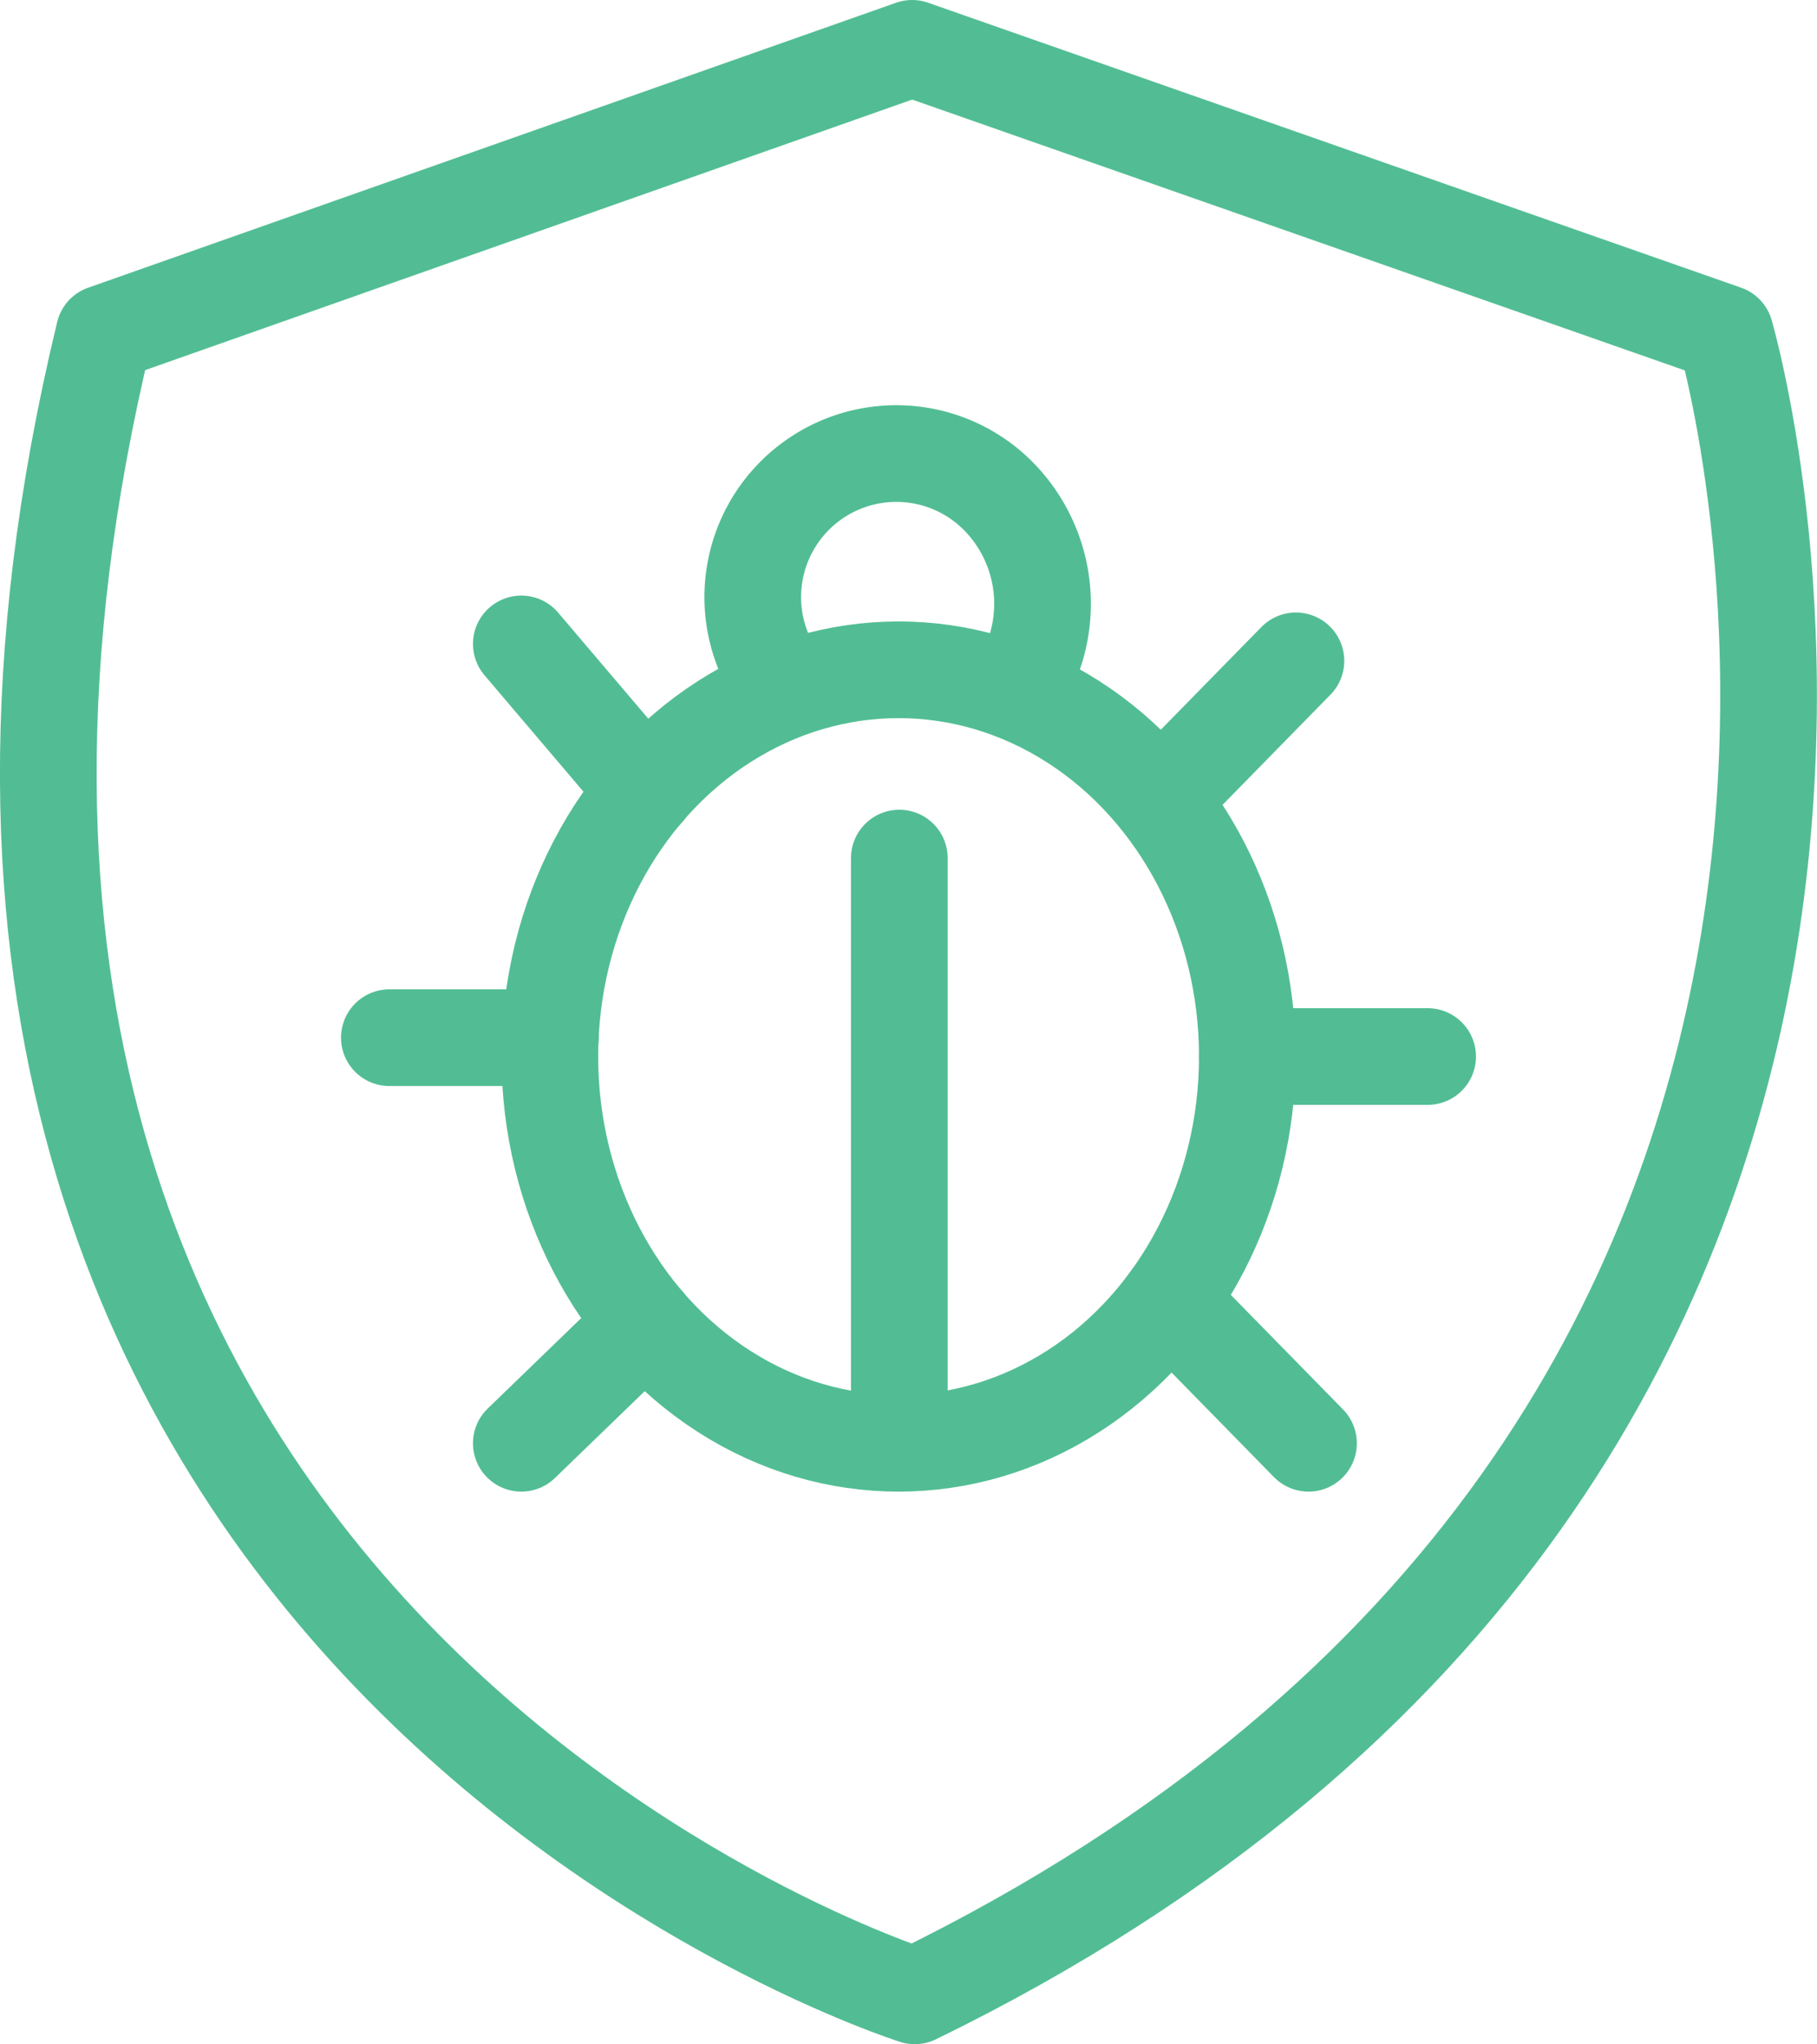 <svg xmlns="http://www.w3.org/2000/svg" viewBox="0 0 75.18 84.57"><defs><style>.cls-1{fill:none;stroke:#52bd94;stroke-linecap:round;stroke-linejoin:round;stroke-width:4px;}</style></defs><title>Asset 7</title><g id="Layer_2" data-name="Layer 2"><g id="Layer_1-2" data-name="Layer 1"><path class="cls-1" d="M4.31,13.79,37.74,2,71.38,13.79s13.5,45.85-33.53,68.78C37.85,82.57-8.76,67.86,4.31,13.79Z"/><ellipse class="cls-1" cx="37.18" cy="43.71" rx="14.43" ry="16"/><line class="cls-1" x1="48.37" y1="32.7" x2="53.62" y2="27.34"/><line class="cls-1" x1="51.61" y1="43.71" x2="59.07" y2="43.71"/><line class="cls-1" x1="48.37" y1="53.82" x2="54.14" y2="59.71"/><line class="cls-1" x1="26.72" y1="54.73" x2="21.57" y2="59.71"/><line class="cls-1" x1="22.77" y1="42.93" x2="16.11" y2="42.93"/><line class="cls-1" x1="26.72" y1="32.7" x2="21.57" y2="26.64"/><line class="cls-1" x1="37.21" y1="35.5" x2="37.21" y2="59.71"/><path class="cls-1" d="M31.84,27.49a5.94,5.94,0,0,1,9.67-6.75,6.34,6.34,0,0,1,.77,7.42"/></g></g></svg>